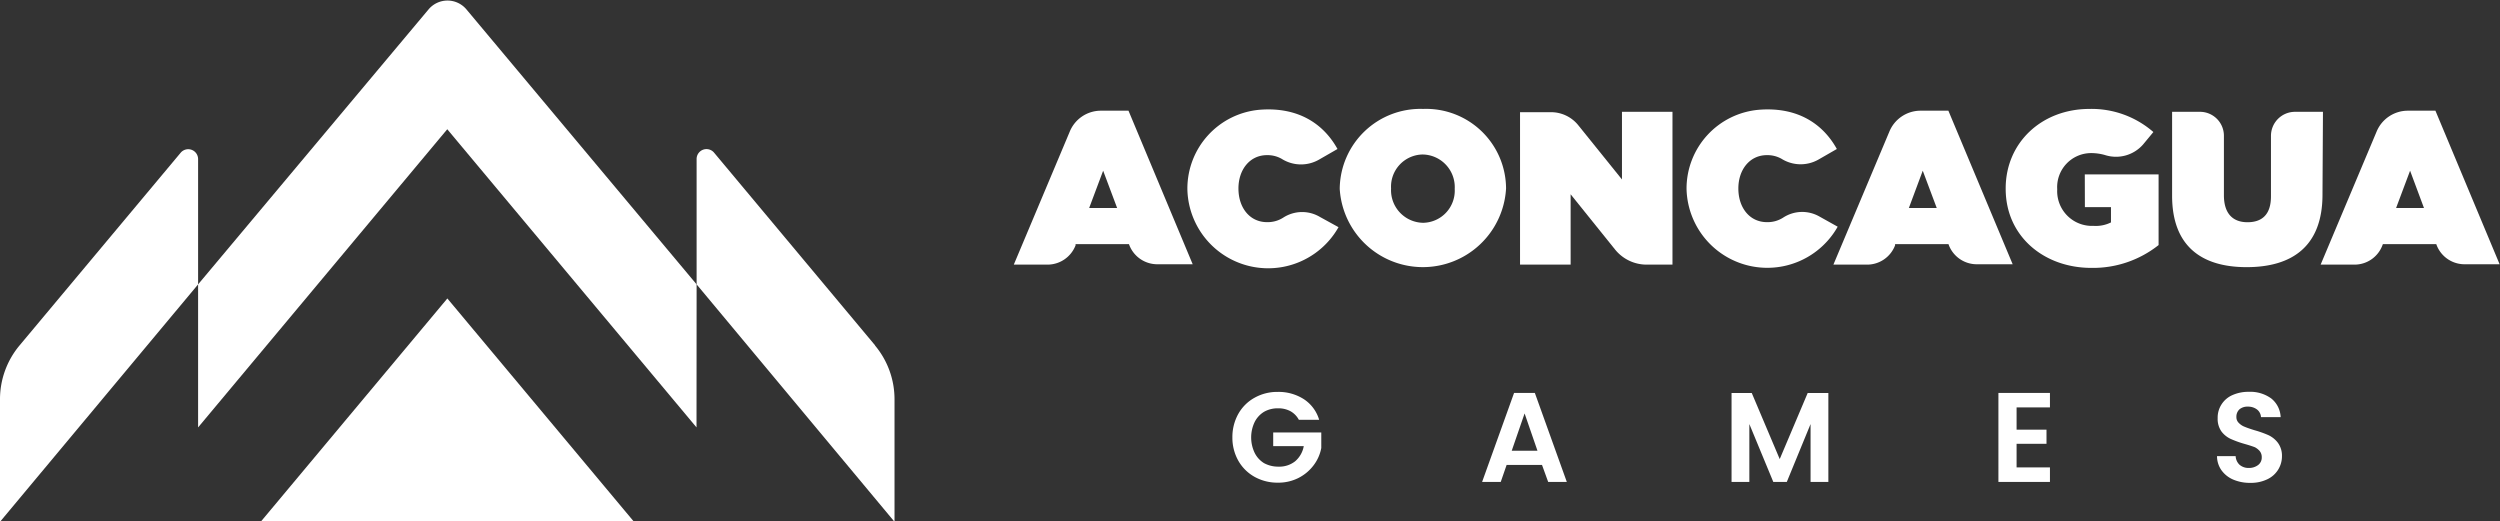 <svg xmlns="http://www.w3.org/2000/svg" viewBox="0 0 268.3 55.96"><rect x="0" y="0" width="268.3" height="55.96" fill="#333333" stroke="none"/><defs><style>.cls-1{fill:#fff;}</style></defs><title>aconcagua</title><g id="Capa_2" data-name="Capa 2"><g id="GRAFICA"><path class="cls-1" d="M139.39,45.05a2.28,2.28,0,0,0-.9-.92,2.73,2.73,0,0,0-1.34-.31,2.93,2.93,0,0,0-1.5.38,2.71,2.71,0,0,0-1,1.09,3.84,3.84,0,0,0,0,3.31,2.69,2.69,0,0,0,1,1.1,3.16,3.16,0,0,0,1.56.38A2.73,2.73,0,0,0,139,49.5a2.79,2.79,0,0,0,.92-1.62h-3.28V46.41h5.16v1.67a4.39,4.39,0,0,1-.82,1.85,4.68,4.68,0,0,1-1.62,1.36,4.78,4.78,0,0,1-2.22.51,5.05,5.05,0,0,1-2.49-.62,4.55,4.55,0,0,1-1.75-1.73,5,5,0,0,1-.64-2.52,5.07,5.07,0,0,1,.64-2.52,4.48,4.48,0,0,1,1.75-1.73,4.94,4.94,0,0,1,2.48-.62,5,5,0,0,1,2.8.78,4,4,0,0,1,1.64,2.21Z"/><path class="cls-1" d="M165.49,49.9h-3.8l-.63,1.82h-2l3.43-9.55h2.23l3.43,9.55h-2ZM165,48.37l-1.38-4-1.38,4Z"/><path class="cls-1" d="M196.22,42.18v9.54h-1.91V45.51l-2.55,6.21h-1.45l-2.57-6.21v6.21h-1.91V42.18H188l3,7.09,3-7.09Z"/><path class="cls-1" d="M216.42,43.72v2.39h3.21v1.52h-3.21v2.53H220v1.56h-5.53V42.17H220v1.55Z"/><path class="cls-1" d="M239.67,51.47a3,3,0,0,1-1.26-1,2.62,2.62,0,0,1-.48-1.52h2a1.35,1.35,0,0,0,.42.93,1.46,1.46,0,0,0,1,.34,1.59,1.59,0,0,0,1-.32,1,1,0,0,0,.38-.84,1,1,0,0,0-.26-.7A1.85,1.85,0,0,0,242,48c-.26-.1-.62-.22-1.08-.35a11,11,0,0,1-1.51-.54,2.63,2.63,0,0,1-1-.8,2.34,2.34,0,0,1-.41-1.44,2.6,2.6,0,0,1,.42-1.48,2.65,2.65,0,0,1,1.19-1,4.2,4.2,0,0,1,1.75-.34,3.81,3.81,0,0,1,2.4.72,2.71,2.71,0,0,1,1,2h-2.11a1.11,1.11,0,0,0-.41-.81,1.56,1.56,0,0,0-1-.32,1.32,1.32,0,0,0-.89.28,1.07,1.07,0,0,0-.34.84.84.84,0,0,0,.26.63,1.72,1.72,0,0,0,.62.41c.26.11.61.23,1.06.37a11.17,11.17,0,0,1,1.52.54,2.74,2.74,0,0,1,1,.82,2.33,2.33,0,0,1,.43,1.44,2.72,2.72,0,0,1-1.56,2.46,4,4,0,0,1-1.82.39A4.55,4.55,0,0,1,239.67,51.47Z"/><path class="cls-1" d="M137.71,23.36a3.07,3.07,0,0,1-1.74.48c-1.8,0-3.06-1.49-3.06-3.62v0c0-2,1.21-3.57,3.06-3.57a3.07,3.07,0,0,1,1.57.39,3.88,3.88,0,0,0,4,.1l2-1.15c-1.5-2.71-4.23-4.54-8.36-4.21a8.49,8.49,0,0,0-7.75,8.49v.05a8.67,8.67,0,0,0,16.22,4.06l-2-1.1A3.73,3.73,0,0,0,137.71,23.36Z"/><path class="cls-1" d="M152.73,11.69a8.66,8.66,0,0,0-8.95,8.53v.05a8.94,8.94,0,0,0,17.85-.05v0A8.58,8.58,0,0,0,152.73,11.69Zm3.39,8.58a3.45,3.45,0,0,1-3.39,3.64,3.5,3.5,0,0,1-3.44-3.69v0a3.45,3.45,0,0,1,3.39-3.64,3.5,3.5,0,0,1,3.44,3.69Z"/><path class="cls-1" d="M174.07,19.26l-4.69-5.82a3.75,3.75,0,0,0-2.92-1.4h-3.33V28.4h5.43V20.85l4.77,5.93a4.35,4.35,0,0,0,3.38,1.62h2.78V12h-5.42Z"/><path class="cls-1" d="M195.25,23.23a3.73,3.73,0,0,0-3.89.13,3.07,3.07,0,0,1-1.74.48c-1.8,0-3.06-1.49-3.06-3.62v0c0-2,1.21-3.57,3.06-3.57a3.07,3.07,0,0,1,1.57.39,3.87,3.87,0,0,0,3.94.1l2-1.15c-1.5-2.71-4.23-4.54-8.36-4.21A8.49,8.49,0,0,0,181,20.22v.05a8.67,8.67,0,0,0,16.22,4.06Z"/><path class="cls-1" d="M202.76,14.14l-6,14.26h3.62a3.21,3.21,0,0,0,3-2.07l0-.13h5.73l.06.16a3.21,3.21,0,0,0,3,2H216l-6.9-16.48h-3A3.62,3.62,0,0,0,202.76,14.14Zm2.1,8.18,1.49-4,1.5,4Z"/><path class="cls-1" d="M114.8,14.14l-6,14.26h3.63a3.23,3.23,0,0,0,3-2.07l0-.13h5.73l.06.16a3.22,3.22,0,0,0,3,2H128l-6.89-16.48h-3A3.61,3.61,0,0,0,114.8,14.14Zm2.09,8.18,1.5-4,1.5,4Z"/><path class="cls-1" d="M255.05,14.14l-6,14.26h3.63a3.2,3.2,0,0,0,3-2.07l.05-.13h5.73l.06.16a3.21,3.21,0,0,0,3,2h3.74l-6.89-16.48h-3A3.63,3.63,0,0,0,255.05,14.14Zm2.1,8.18,1.5-4,1.49,4Z"/><path class="cls-1" d="M223.75,22.23h2.8v1.64a3.65,3.65,0,0,1-1.87.37,3.73,3.73,0,0,1-3.9-3.9v-.05a3.65,3.65,0,0,1,3.67-3.86,5.42,5.42,0,0,1,1.46.21A3.86,3.86,0,0,0,230,15.5l1.1-1.33a10.09,10.09,0,0,0-6.85-2.48c-5.16,0-9,3.64-9,8.53v.05c0,5.07,4.09,8.48,9.19,8.48a11.32,11.32,0,0,0,7.22-2.45V18.72h-7.92Z"/><path class="cls-1" d="M249.3,12h-3a2.58,2.58,0,0,0-2.58,2.58v6.49c0,2-1,2.78-2.52,2.78s-2.53-.87-2.53-2.9V14.62A2.57,2.57,0,0,0,236.11,12h-3v9c0,5.42,3.16,7.67,8,7.67s8.14-2.2,8.14-7.79Z"/><path class="cls-1" d="M0,42.86V56L21.26,30.52V17.07a1.06,1.06,0,0,0-1.87-.68L2.1,37.07A9,9,0,0,0,0,42.86"/><path class="cls-1" d="M74.76,30.52,50.05,1A2.65,2.65,0,0,0,46,1L21.26,30.52V45.87L48,13.87l26.75,32Z"/><path class="cls-1" d="M93.92,37.07,76.64,16.39a1.06,1.06,0,0,0-1.88.68V30.52L96,56V42.86a9,9,0,0,0-2.1-5.79"/><polygon class="cls-1" points="68.01 55.96 48.01 32.03 28.01 55.96 68.01 55.96"/></g></g></svg>
